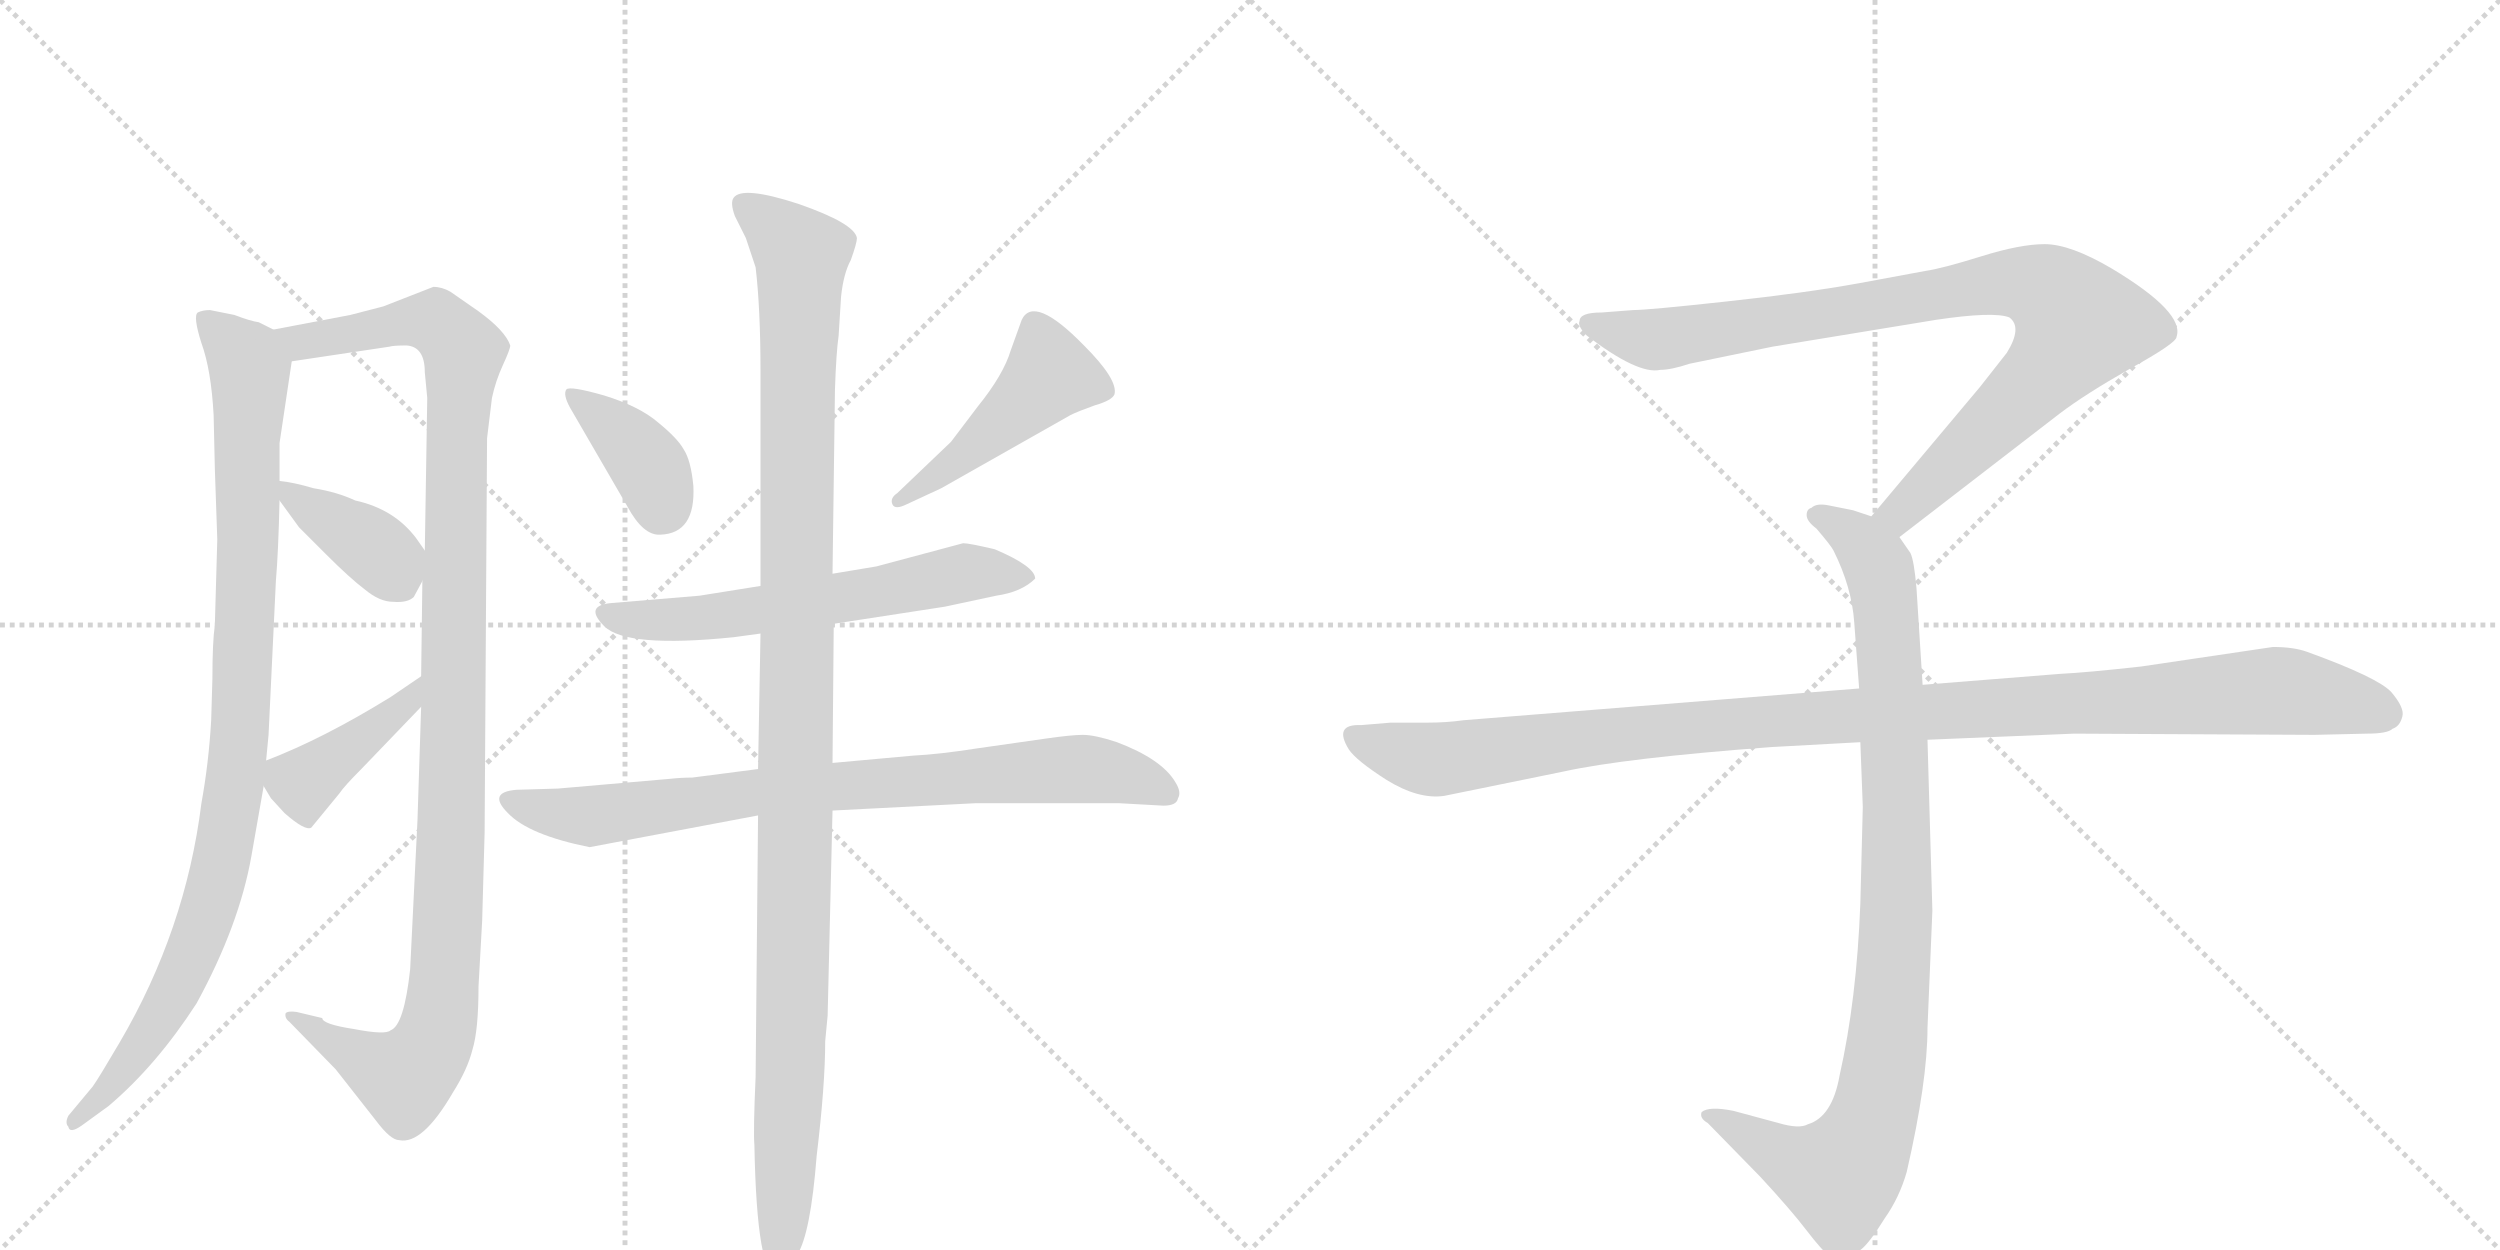 <svg version="1.1" viewBox="0 0 2048 1024" xmlns="http://www.w3.org/2000/svg">
  <g stroke="lightgray" stroke-dasharray="1,1" stroke-width="1" transform="scale(4, 4)">
    <line x1="0" y1="0" x2="256" y2="256"></line>
    <line x1="256" y1="0" x2="0" y2="256"></line>
    <line x1="128" y1="0" x2="128" y2="256"></line>
    <line x1="0" y1="128" x2="256" y2="128"></line>
    <line x1="256" y1="0" x2="512" y2="256"></line>
    <line x1="512" y1="0" x2="256" y2="256"></line>
    <line x1="384" y1="0" x2="384" y2="256"></line>
    <line x1="256" y1="128" x2="512" y2="128"></line>
  </g>
<g transform="scale(1, -1) translate(0, -850)">
   <style type="text/css">
    @keyframes keyframes0 {
      from {
       stroke: black;
       stroke-dashoffset: 964;
       stroke-width: 128;
       }
       76% {
       animation-timing-function: step-end;
       stroke: black;
       stroke-dashoffset: 0;
       stroke-width: 128;
       }
       to {
       stroke: black;
       stroke-width: 1024;
       }
       }
       #make-me-a-hanzi-animation-0 {
         animation: keyframes0 1.035s both;
         animation-delay: 0s;
         animation-timing-function: linear;
       }
    @keyframes keyframes1 {
      from {
       stroke: black;
       stroke-dashoffset: 1127;
       stroke-width: 128;
       }
       79% {
       animation-timing-function: step-end;
       stroke: black;
       stroke-dashoffset: 0;
       stroke-width: 128;
       }
       to {
       stroke: black;
       stroke-width: 1024;
       }
       }
       #make-me-a-hanzi-animation-1 {
         animation: keyframes1 1.167s both;
         animation-delay: 1.035s;
         animation-timing-function: linear;
       }
    @keyframes keyframes2 {
      from {
       stroke: black;
       stroke-dashoffset: 377;
       stroke-width: 128;
       }
       55% {
       animation-timing-function: step-end;
       stroke: black;
       stroke-dashoffset: 0;
       stroke-width: 128;
       }
       to {
       stroke: black;
       stroke-width: 1024;
       }
       }
       #make-me-a-hanzi-animation-2 {
         animation: keyframes2 0.557s both;
         animation-delay: 2.202s;
         animation-timing-function: linear;
       }
    @keyframes keyframes3 {
      from {
       stroke: black;
       stroke-dashoffset: 407;
       stroke-width: 128;
       }
       57% {
       animation-timing-function: step-end;
       stroke: black;
       stroke-dashoffset: 0;
       stroke-width: 128;
       }
       to {
       stroke: black;
       stroke-width: 1024;
       }
       }
       #make-me-a-hanzi-animation-3 {
         animation: keyframes3 0.581s both;
         animation-delay: 2.758s;
         animation-timing-function: linear;
       }
    @keyframes keyframes4 {
      from {
       stroke: black;
       stroke-dashoffset: 375;
       stroke-width: 128;
       }
       55% {
       animation-timing-function: step-end;
       stroke: black;
       stroke-dashoffset: 0;
       stroke-width: 128;
       }
       to {
       stroke: black;
       stroke-width: 1024;
       }
       }
       #make-me-a-hanzi-animation-4 {
         animation: keyframes4 0.555s both;
         animation-delay: 3.34s;
         animation-timing-function: linear;
       }
    @keyframes keyframes5 {
      from {
       stroke: black;
       stroke-dashoffset: 463;
       stroke-width: 128;
       }
       60% {
       animation-timing-function: step-end;
       stroke: black;
       stroke-dashoffset: 0;
       stroke-width: 128;
       }
       to {
       stroke: black;
       stroke-width: 1024;
       }
       }
       #make-me-a-hanzi-animation-5 {
         animation: keyframes5 0.627s both;
         animation-delay: 3.895s;
         animation-timing-function: linear;
       }
    @keyframes keyframes6 {
      from {
       stroke: black;
       stroke-dashoffset: 604;
       stroke-width: 128;
       }
       66% {
       animation-timing-function: step-end;
       stroke: black;
       stroke-dashoffset: 0;
       stroke-width: 128;
       }
       to {
       stroke: black;
       stroke-width: 1024;
       }
       }
       #make-me-a-hanzi-animation-6 {
         animation: keyframes6 0.742s both;
         animation-delay: 4.522s;
         animation-timing-function: linear;
       }
    @keyframes keyframes7 {
      from {
       stroke: black;
       stroke-dashoffset: 798;
       stroke-width: 128;
       }
       72% {
       animation-timing-function: step-end;
       stroke: black;
       stroke-dashoffset: 0;
       stroke-width: 128;
       }
       to {
       stroke: black;
       stroke-width: 1024;
       }
       }
       #make-me-a-hanzi-animation-7 {
         animation: keyframes7 0.899s both;
         animation-delay: 5.263s;
         animation-timing-function: linear;
       }
    @keyframes keyframes8 {
      from {
       stroke: black;
       stroke-dashoffset: 1150;
       stroke-width: 128;
       }
       79% {
       animation-timing-function: step-end;
       stroke: black;
       stroke-dashoffset: 0;
       stroke-width: 128;
       }
       to {
       stroke: black;
       stroke-width: 1024;
       }
       }
       #make-me-a-hanzi-animation-8 {
         animation: keyframes8 1.186s both;
         animation-delay: 6.163s;
         animation-timing-function: linear;
       }
    @keyframes keyframes9 {
      from {
       stroke: black;
       stroke-dashoffset: 901;
       stroke-width: 128;
       }
       75% {
       animation-timing-function: step-end;
       stroke: black;
       stroke-dashoffset: 0;
       stroke-width: 128;
       }
       to {
       stroke: black;
       stroke-width: 1024;
       }
       }
       #make-me-a-hanzi-animation-9 {
         animation: keyframes9 0.983s both;
         animation-delay: 7.348s;
         animation-timing-function: linear;
       }
    @keyframes keyframes10 {
      from {
       stroke: black;
       stroke-dashoffset: 948;
       stroke-width: 128;
       }
       76% {
       animation-timing-function: step-end;
       stroke: black;
       stroke-dashoffset: 0;
       stroke-width: 128;
       }
       to {
       stroke: black;
       stroke-width: 1024;
       }
       }
       #make-me-a-hanzi-animation-10 {
         animation: keyframes10 1.021s both;
         animation-delay: 8.332s;
         animation-timing-function: linear;
       }
    @keyframes keyframes11 {
      from {
       stroke: black;
       stroke-dashoffset: 1108;
       stroke-width: 128;
       }
       78% {
       animation-timing-function: step-end;
       stroke: black;
       stroke-dashoffset: 0;
       stroke-width: 128;
       }
       to {
       stroke: black;
       stroke-width: 1024;
       }
       }
       #make-me-a-hanzi-animation-11 {
         animation: keyframes11 1.152s both;
         animation-delay: 9.353s;
         animation-timing-function: linear;
       }
</style>
<path d="M 178 408 L 176 338 Q 174 324 174 294 L 173 260 Q 171 225 165 192 Q 152 88 98 -4 Q 81 -33 76 -40 L 56 -64 Q 53 -70 56 -73 Q 57 -79 67 -72 L 89 -56 Q 128 -23 161 28 Q 196 92 206 149 L 216 206 L 218 227 L 220 248 L 226 374 Q 228 397 229 440 L 229 456 L 229 487 L 239 554 C 242 573 242 573 224 580 L 212 586 Q 205 587 192 592 L 172 596 Q 166 596 162 594 Q 158 591 165 569 Q 173 547 175 510 L 176 466 L 178 408 Z" fill="lightgray"></path> 
<path d="M 345 271 L 342 178 L 336 56 Q 331 10 320 6 Q 316 2 290 7 Q 264 11 264 16 L 243 21 Q 236 22 234 20 Q 233 16 237 13 L 275 -26 L 308 -68 Q 320 -84 327 -84 Q 346 -88 371 -45 Q 383 -26 387 -10 Q 392 6 392 42 L 395 96 L 397 168 L 399 491 L 403 524 Q 406 538 412 551 Q 418 564 418 567 Q 414 579 392 595 L 369 611 Q 362 615 355 615 L 314 599 L 287 592 L 224 580 C 195 574 209 550 239 554 L 319 566 Q 322 567 333 567 Q 348 566 348 545 L 350 524 L 348 399 L 346 374 L 345 296 L 345 271 Z" fill="lightgray"></path> 
<path d="M 229 440 L 245 418 L 267 396 Q 287 376 299 367 Q 311 357 322 357 Q 334 356 339 361 L 346 374 C 354 390 354 390 348 399 L 341 409 Q 323 433 291 440 Q 276 447 257 450 Q 240 455 229 456 C 216 458 216 458 229 440 Z" fill="lightgray"></path> 
<path d="M 216 206 L 222 196 L 233 184 Q 250 169 255 172 L 278 200 Q 282 206 296 220 L 345 271 C 366 293 370 313 345 296 L 320 279 Q 265 245 218 227 C 206 222 206 222 216 206 Z" fill="lightgray"></path> 
<path d="M 568 452 Q 566 473 560 482 Q 555 491 539 504 Q 524 517 495 526 Q 467 534 464 531 Q 461 527 467 516 L 514 435 Q 527 411 541 412 Q 570 413 568 452 Z" fill="lightgray"></path> 
<path d="M 779 488 L 735 446 Q 729 442 731 437 Q 733 432 743 437 L 771 450 L 877 510 Q 883 513 897 518 Q 911 522 913 527 Q 916 539 888 567 Q 847 609 837 588 L 828 563 Q 822 543 801 517 L 779 488 Z" fill="lightgray"></path> 
<path d="M 683 339 L 774 353 L 816 362 Q 837 365 848 376 Q 848 386 815 400 Q 794 405 789 405 L 718 386 L 682 380 L 623 370 L 573 362 L 501 356 Q 478 354 495 337 Q 513 319 601 328 L 623 331 L 683 339 Z" fill="lightgray"></path> 
<path d="M 549 212 L 457 204 L 423 203 Q 399 201 416 184 Q 433 166 483 156 L 621 182 L 682 186 L 799 192 L 917 192 L 953 190 Q 964 190 965 196 Q 968 201 963 209 Q 952 228 915 242 Q 897 248 887 248 Q 878 248 857 245 L 801 237 Q 769 232 748 231 L 682 225 L 621 220 L 567 213 Q 558 213 549 212 Z" fill="lightgray"></path> 
<path d="M 621 182 L 619 -32 Q 617 -77 618 -88 Q 620 -196 637 -196 Q 642 -196 653 -178 Q 664 -161 669 -97 Q 676 -39 676 -3 L 678 18 L 682 186 L 682 225 L 683 339 L 682 380 L 684 531 Q 685 561 687 575 L 689 607 Q 691 626 697 637 Q 702 651 702 655 Q 700 667 654 683 Q 608 698 601 688 Q 598 684 602 673 L 611 655 L 619 631 Q 623 597 623 546 L 623 370 L 623 331 L 621 220 L 621 182 Z" fill="lightgray"></path> 
<path d="M 1556 410 L 1687 511 Q 1708 527 1745 548 Q 1783 569 1783 574 Q 1790 594 1730 630 Q 1696 650 1675 650 Q 1655 650 1623 640 Q 1591 630 1577 628 L 1523 618 Q 1479 610 1414 603 Q 1350 596 1338 596 L 1312 594 Q 1294 594 1294 587 Q 1292 583 1300 575 Q 1342 543 1360 547 Q 1369 547 1384 552 L 1452 566 L 1586 588 Q 1633 595 1646 590 Q 1657 582 1644 561 L 1622 533 L 1533 427 C 1514 404 1532 392 1556 410 Z" fill="lightgray"></path> 
<path d="M 1524 242 L 1526 189 L 1524 110 Q 1521 31 1507 -31 Q 1501 -65 1481 -71 Q 1474 -75 1457 -70 L 1420 -60 Q 1400 -56 1394 -61 Q 1392 -66 1399 -70 L 1442 -114 Q 1467 -141 1480 -158 Q 1493 -175 1498 -178 Q 1510 -188 1524 -174 Q 1531 -169 1544 -148 Q 1556 -131 1562 -110 Q 1579 -36 1579 8 L 1583 104 L 1579 244 L 1575 289 L 1570 368 Q 1568 391 1565 397 L 1556 410 C 1549 422 1549 422 1533 427 L 1518 432 L 1498 436 Q 1488 438 1484 434 Q 1480 433 1480 428 Q 1480 423 1488 417 Q 1500 403 1502 399 Q 1517 369 1519 340 L 1523 286 L 1524 242 Z" fill="lightgray"></path> 
<path d="M 1523 286 L 1199 260 Q 1185 258 1169 258 L 1139 258 L 1115 256 Q 1092 257 1105 236 Q 1111 227 1136 211 Q 1162 195 1183 198 L 1281 218 Q 1331 229 1451 238 L 1524 242 L 1579 244 L 1699 249 L 1896 248 L 1939 249 Q 1956 249 1960 253 Q 1966 255 1968 263 Q 1970 270 1959 283 Q 1948 295 1890 316 Q 1879 320 1862 320 L 1754 304 Q 1709 299 1688 298 L 1575 289 L 1523 286 Z" fill="lightgray"></path> 
      <clipPath id="make-me-a-hanzi-clip-0">
      <path d="M 178 408 L 176 338 Q 174 324 174 294 L 173 260 Q 171 225 165 192 Q 152 88 98 -4 Q 81 -33 76 -40 L 56 -64 Q 53 -70 56 -73 Q 57 -79 67 -72 L 89 -56 Q 128 -23 161 28 Q 196 92 206 149 L 216 206 L 218 227 L 220 248 L 226 374 Q 228 397 229 440 L 229 456 L 229 487 L 239 554 C 242 573 242 573 224 580 L 212 586 Q 205 587 192 592 L 172 596 Q 166 596 162 594 Q 158 591 165 569 Q 173 547 175 510 L 176 466 L 178 408 Z" fill="lightgray"></path>
      </clipPath>
      <path clip-path="url(#make-me-a-hanzi-clip-0)" d="M 168 589 L 204 548 L 203 391 L 192 203 L 173 111 L 147 44 L 88 -44 L 61 -68 " fill="none" id="make-me-a-hanzi-animation-0" stroke-dasharray="836 1672" stroke-linecap="round"></path>

      <clipPath id="make-me-a-hanzi-clip-1">
      <path d="M 345 271 L 342 178 L 336 56 Q 331 10 320 6 Q 316 2 290 7 Q 264 11 264 16 L 243 21 Q 236 22 234 20 Q 233 16 237 13 L 275 -26 L 308 -68 Q 320 -84 327 -84 Q 346 -88 371 -45 Q 383 -26 387 -10 Q 392 6 392 42 L 395 96 L 397 168 L 399 491 L 403 524 Q 406 538 412 551 Q 418 564 418 567 Q 414 579 392 595 L 369 611 Q 362 615 355 615 L 314 599 L 287 592 L 224 580 C 195 574 209 550 239 554 L 319 566 Q 322 567 333 567 Q 348 566 348 545 L 350 524 L 348 399 L 346 374 L 345 296 L 345 271 Z" fill="lightgray"></path>
      </clipPath>
      <path clip-path="url(#make-me-a-hanzi-clip-1)" d="M 231 576 L 246 570 L 342 587 L 359 585 L 379 561 L 368 118 L 359 9 L 350 -13 L 332 -33 L 239 18 " fill="none" id="make-me-a-hanzi-animation-1" stroke-dasharray="999 1998" stroke-linecap="round"></path>

      <clipPath id="make-me-a-hanzi-clip-2">
      <path d="M 229 440 L 245 418 L 267 396 Q 287 376 299 367 Q 311 357 322 357 Q 334 356 339 361 L 346 374 C 354 390 354 390 348 399 L 341 409 Q 323 433 291 440 Q 276 447 257 450 Q 240 455 229 456 C 216 458 216 458 229 440 Z" fill="lightgray"></path>
      </clipPath>
      <path clip-path="url(#make-me-a-hanzi-clip-2)" d="M 235 452 L 242 441 L 300 406 L 327 376 " fill="none" id="make-me-a-hanzi-animation-2" stroke-dasharray="249 498" stroke-linecap="round"></path>

      <clipPath id="make-me-a-hanzi-clip-3">
      <path d="M 216 206 L 222 196 L 233 184 Q 250 169 255 172 L 278 200 Q 282 206 296 220 L 345 271 C 366 293 370 313 345 296 L 320 279 Q 265 245 218 227 C 206 222 206 222 216 206 Z" fill="lightgray"></path>
      </clipPath>
      <path clip-path="url(#make-me-a-hanzi-clip-3)" d="M 253 182 L 249 209 L 336 277 L 340 290 " fill="none" id="make-me-a-hanzi-animation-3" stroke-dasharray="279 558" stroke-linecap="round"></path>

      <clipPath id="make-me-a-hanzi-clip-4">
      <path d="M 568 452 Q 566 473 560 482 Q 555 491 539 504 Q 524 517 495 526 Q 467 534 464 531 Q 461 527 467 516 L 514 435 Q 527 411 541 412 Q 570 413 568 452 Z" fill="lightgray"></path>
      </clipPath>
      <path clip-path="url(#make-me-a-hanzi-clip-4)" d="M 469 524 L 526 476 L 541 434 " fill="none" id="make-me-a-hanzi-animation-4" stroke-dasharray="247 494" stroke-linecap="round"></path>

      <clipPath id="make-me-a-hanzi-clip-5">
      <path d="M 779 488 L 735 446 Q 729 442 731 437 Q 733 432 743 437 L 771 450 L 877 510 Q 883 513 897 518 Q 911 522 913 527 Q 916 539 888 567 Q 847 609 837 588 L 828 563 Q 822 543 801 517 L 779 488 Z" fill="lightgray"></path>
      </clipPath>
      <path clip-path="url(#make-me-a-hanzi-clip-5)" d="M 905 531 L 860 543 L 820 503 L 737 440 " fill="none" id="make-me-a-hanzi-animation-5" stroke-dasharray="335 670" stroke-linecap="round"></path>

      <clipPath id="make-me-a-hanzi-clip-6">
      <path d="M 683 339 L 774 353 L 816 362 Q 837 365 848 376 Q 848 386 815 400 Q 794 405 789 405 L 718 386 L 682 380 L 623 370 L 573 362 L 501 356 Q 478 354 495 337 Q 513 319 601 328 L 623 331 L 683 339 Z" fill="lightgray"></path>
      </clipPath>
      <path clip-path="url(#make-me-a-hanzi-clip-6)" d="M 497 347 L 566 342 L 703 362 L 788 381 L 841 377 " fill="none" id="make-me-a-hanzi-animation-6" stroke-dasharray="476 952" stroke-linecap="round"></path>

      <clipPath id="make-me-a-hanzi-clip-7">
      <path d="M 549 212 L 457 204 L 423 203 Q 399 201 416 184 Q 433 166 483 156 L 621 182 L 682 186 L 799 192 L 917 192 L 953 190 Q 964 190 965 196 Q 968 201 963 209 Q 952 228 915 242 Q 897 248 887 248 Q 878 248 857 245 L 801 237 Q 769 232 748 231 L 682 225 L 621 220 L 567 213 Q 558 213 549 212 Z" fill="lightgray"></path>
      </clipPath>
      <path clip-path="url(#make-me-a-hanzi-clip-7)" d="M 419 194 L 486 181 L 617 201 L 869 220 L 910 217 L 955 201 " fill="none" id="make-me-a-hanzi-animation-7" stroke-dasharray="670 1340" stroke-linecap="round"></path>

      <clipPath id="make-me-a-hanzi-clip-8">
      <path d="M 621 182 L 619 -32 Q 617 -77 618 -88 Q 620 -196 637 -196 Q 642 -196 653 -178 Q 664 -161 669 -97 Q 676 -39 676 -3 L 678 18 L 682 186 L 682 225 L 683 339 L 682 380 L 684 531 Q 685 561 687 575 L 689 607 Q 691 626 697 637 Q 702 651 702 655 Q 700 667 654 683 Q 608 698 601 688 Q 598 684 602 673 L 611 655 L 619 631 Q 623 597 623 546 L 623 370 L 623 331 L 621 220 L 621 182 Z" fill="lightgray"></path>
      </clipPath>
      <path clip-path="url(#make-me-a-hanzi-clip-8)" d="M 609 681 L 657 640 L 650 42 L 637 -190 " fill="none" id="make-me-a-hanzi-animation-8" stroke-dasharray="1022 2044" stroke-linecap="round"></path>

      <clipPath id="make-me-a-hanzi-clip-9">
      <path d="M 1556 410 L 1687 511 Q 1708 527 1745 548 Q 1783 569 1783 574 Q 1790 594 1730 630 Q 1696 650 1675 650 Q 1655 650 1623 640 Q 1591 630 1577 628 L 1523 618 Q 1479 610 1414 603 Q 1350 596 1338 596 L 1312 594 Q 1294 594 1294 587 Q 1292 583 1300 575 Q 1342 543 1360 547 Q 1369 547 1384 552 L 1452 566 L 1586 588 Q 1633 595 1646 590 Q 1657 582 1644 561 L 1622 533 L 1533 427 C 1514 404 1532 392 1556 410 Z" fill="lightgray"></path>
      </clipPath>
      <path clip-path="url(#make-me-a-hanzi-clip-9)" d="M 1303 584 L 1362 572 L 1620 616 L 1651 619 L 1682 609 L 1703 585 L 1690 563 L 1575 447 L 1556 430 L 1543 429 " fill="none" id="make-me-a-hanzi-animation-9" stroke-dasharray="773 1546" stroke-linecap="round"></path>

      <clipPath id="make-me-a-hanzi-clip-10">
      <path d="M 1524 242 L 1526 189 L 1524 110 Q 1521 31 1507 -31 Q 1501 -65 1481 -71 Q 1474 -75 1457 -70 L 1420 -60 Q 1400 -56 1394 -61 Q 1392 -66 1399 -70 L 1442 -114 Q 1467 -141 1480 -158 Q 1493 -175 1498 -178 Q 1510 -188 1524 -174 Q 1531 -169 1544 -148 Q 1556 -131 1562 -110 Q 1579 -36 1579 8 L 1583 104 L 1579 244 L 1575 289 L 1570 368 Q 1568 391 1565 397 L 1556 410 C 1549 422 1549 422 1533 427 L 1518 432 L 1498 436 Q 1488 438 1484 434 Q 1480 433 1480 428 Q 1480 423 1488 417 Q 1500 403 1502 399 Q 1517 369 1519 340 L 1523 286 L 1524 242 Z" fill="lightgray"></path>
      </clipPath>
      <path clip-path="url(#make-me-a-hanzi-clip-10)" d="M 1489 426 L 1519 411 L 1535 393 L 1546 343 L 1554 111 L 1542 -32 L 1524 -92 L 1505 -113 L 1468 -102 L 1400 -64 " fill="none" id="make-me-a-hanzi-animation-10" stroke-dasharray="820 1640" stroke-linecap="round"></path>

      <clipPath id="make-me-a-hanzi-clip-11">
      <path d="M 1523 286 L 1199 260 Q 1185 258 1169 258 L 1139 258 L 1115 256 Q 1092 257 1105 236 Q 1111 227 1136 211 Q 1162 195 1183 198 L 1281 218 Q 1331 229 1451 238 L 1524 242 L 1579 244 L 1699 249 L 1896 248 L 1939 249 Q 1956 249 1960 253 Q 1966 255 1968 263 Q 1970 270 1959 283 Q 1948 295 1890 316 Q 1879 320 1862 320 L 1754 304 Q 1709 299 1688 298 L 1575 289 L 1523 286 Z" fill="lightgray"></path>
      </clipPath>
      <path clip-path="url(#make-me-a-hanzi-clip-11)" d="M 1111 246 L 1141 234 L 1184 228 L 1424 258 L 1858 284 L 1925 275 L 1955 265 " fill="none" id="make-me-a-hanzi-animation-11" stroke-dasharray="980 1960" stroke-linecap="round"></path>

</g>
</svg>
